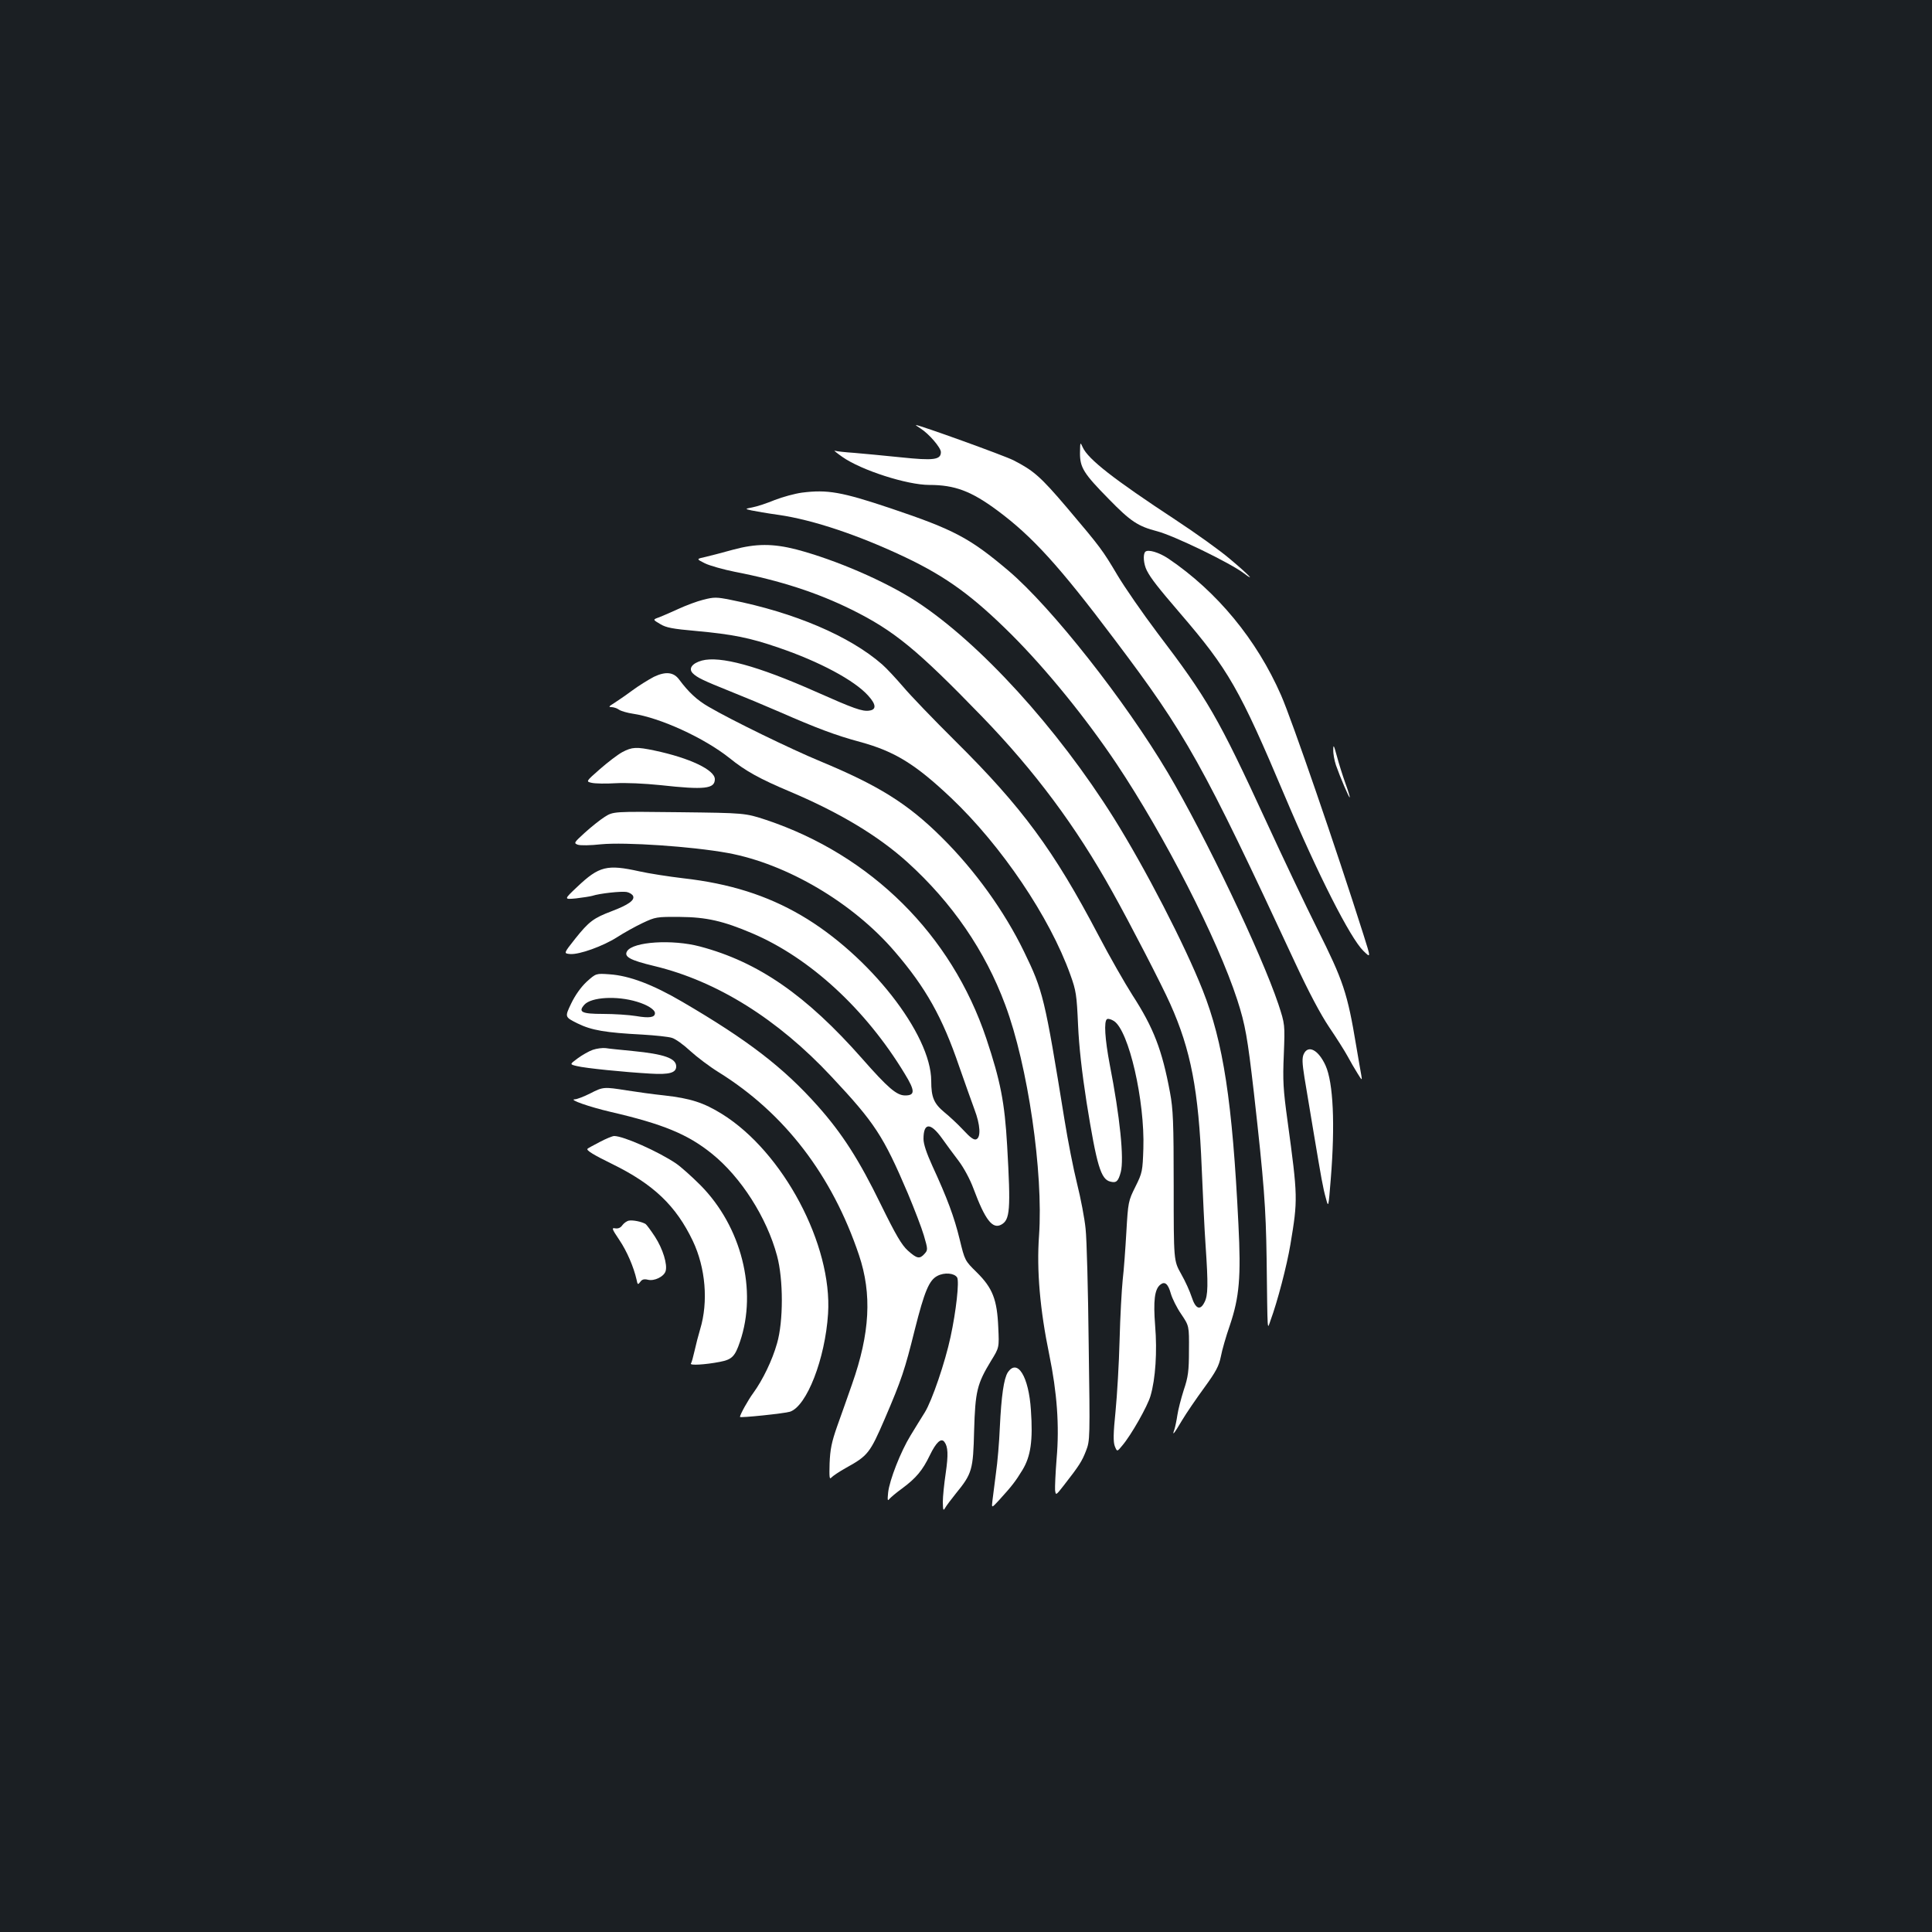 <?xml version="1.0" standalone="no"?>
<!DOCTYPE svg PUBLIC "-//W3C//DTD SVG 20010904//EN"
 "http://www.w3.org/TR/2001/REC-SVG-20010904/DTD/svg10.dtd">
<svg version="1.0" xmlns="http://www.w3.org/2000/svg"
 width="1000pt" height="1000pt" viewBox="0 0 1000 1000"
 preserveAspectRatio="xMidYMid meet">
<rect width="100%" height="100%" fill="#1b1f23"/>
<g transform="translate(0,1000) scale(0.1,-0.1)"
fill="#ffffff" stroke="none">
<path d="M4765 7782 c43 -27 105 -99 105 -122 0 -40 -37 -45 -208 -27 -86 9
-195 19 -241 23 -46 3 -91 8 -100 11 -9 4 9 -11 39 -32 98 -69 335 -145 450
-145 132 0 217 -32 352 -132 181 -134 321 -288 607 -668 372 -493 454 -640
933 -1670 72 -155 133 -270 178 -337 38 -56 81 -124 95 -150 14 -26 37 -66 51
-88 24 -39 25 -39 20 -10 -3 17 -15 84 -26 150 -46 277 -67 338 -202 608 -60
120 -179 370 -264 555 -248 538 -303 634 -564 977 -76 101 -168 234 -205 296
-79 133 -87 144 -263 352 -137 161 -172 191 -277 245 -50 25 -485 182 -504
182 -3 0 8 -8 24 -18z"/>
<path d="M5590 7654 c0 -74 19 -105 149 -237 113 -116 151 -141 251 -167 85
-22 379 -164 449 -218 65 -49 20 -3 -72 74 -50 43 -177 134 -282 203 -321 211
-453 314 -481 376 -13 29 -13 28 -14 -31z"/>
<path d="M4150 7450 c-36 -5 -99 -22 -140 -38 -41 -17 -93 -34 -115 -38 -40
-8 -40 -8 -5 -16 19 -4 82 -15 140 -23 180 -26 417 -106 657 -220 214 -102
350 -202 549 -400 180 -180 385 -432 543 -668 249 -373 522 -906 625 -1222 42
-130 53 -195 86 -480 53 -471 62 -594 66 -860 5 -404 3 -367 20 -320 36 97 85
285 103 393 39 234 39 245 -15 642 -22 160 -25 206 -19 342 6 156 6 156 -28
260 -90 267 -377 868 -572 1198 -222 374 -601 855 -824 1045 -201 170 -281
213 -611 324 -254 85 -327 98 -460 81z"/>
<path d="M3795 7155 c-49 -14 -113 -30 -141 -37 -51 -11 -51 -11 -5 -34 25
-12 96 -32 156 -44 233 -45 426 -108 602 -195 220 -109 338 -205 675 -553 274
-283 487 -569 675 -907 88 -157 259 -488 300 -581 107 -238 147 -449 163 -849
6 -137 14 -317 20 -400 14 -205 13 -261 -6 -296 -22 -44 -46 -34 -66 28 -9 28
-33 82 -55 120 -38 68 -38 68 -38 453 0 333 -3 399 -19 485 -41 221 -85 335
-195 505 -37 58 -117 197 -176 310 -231 440 -395 662 -741 1005 -111 110 -232
236 -269 280 -37 43 -86 96 -109 116 -168 147 -455 269 -783 334 -74 15 -87
15 -142 1 -33 -8 -91 -30 -128 -47 -37 -17 -83 -37 -101 -44 -34 -12 -34 -12
5 -35 31 -19 64 -25 187 -36 186 -17 278 -35 425 -86 212 -72 395 -170 465
-249 41 -45 43 -72 6 -77 -36 -6 -82 11 -278 98 -302 134 -495 186 -589 161
-51 -14 -71 -42 -47 -66 22 -22 53 -37 195 -94 68 -27 183 -75 254 -106 192
-84 290 -121 416 -155 180 -49 287 -115 473 -291 259 -246 509 -615 616 -914
30 -83 33 -104 40 -260 5 -114 20 -245 44 -400 53 -330 74 -399 123 -411 31
-8 41 1 54 49 18 68 -4 286 -57 557 -25 132 -31 225 -14 235 6 4 22 -1 36 -10
77 -50 160 -413 152 -660 -4 -116 -5 -125 -41 -197 -37 -74 -38 -80 -47 -235
-5 -87 -13 -198 -19 -248 -5 -49 -13 -189 -16 -310 -3 -121 -13 -288 -21 -370
-12 -116 -12 -158 -4 -180 12 -30 12 -30 39 3 46 54 131 204 146 257 26 88 35
230 24 363 -10 129 -3 188 26 212 24 20 41 5 55 -45 7 -25 31 -74 54 -107 41
-61 41 -61 40 -187 0 -107 -4 -138 -27 -206 -14 -44 -29 -102 -33 -130 -4 -27
-11 -60 -15 -73 -14 -38 -3 -25 39 46 22 37 74 113 115 169 61 84 76 112 86
161 6 33 27 106 47 163 49 146 58 249 44 523 -31 633 -78 941 -185 1211 -93
235 -297 630 -460 891 -293 467 -693 906 -1022 1121 -160 104 -416 215 -621
269 -121 31 -209 31 -327 -1z"/>
<path d="M5928 7144 c-13 -13 -9 -64 8 -97 21 -41 57 -87 172 -221 251 -292
308 -392 542 -946 172 -407 339 -736 407 -802 39 -38 39 -38 0 85 -141 445
-371 1113 -426 1238 -126 288 -331 537 -584 708 -48 32 -105 49 -119 35z"/>
<path d="M3385 6497 c-27 -14 -79 -46 -114 -72 -35 -26 -78 -55 -95 -66 -25
-15 -27 -19 -11 -19 11 0 29 -6 40 -14 11 -7 43 -16 70 -20 142 -21 369 -125
500 -229 84 -68 156 -108 320 -177 254 -108 451 -227 601 -362 232 -210 403
-459 507 -739 117 -312 198 -868 175 -1195 -13 -179 5 -384 53 -616 40 -195
53 -367 38 -538 -6 -74 -9 -148 -8 -163 4 -28 4 -28 44 23 81 104 95 126 116
180 21 54 21 62 14 555 -3 275 -10 543 -16 595 -5 52 -25 157 -44 233 -19 76
-48 224 -65 330 -103 636 -111 668 -210 872 -101 208 -254 421 -426 591 -176
175 -328 269 -629 394 -152 63 -456 211 -576 281 -61 35 -104 75 -154 142 -28
38 -69 43 -130 14z"/>
<path d="M6901 6119 c-1 -20 6 -56 14 -80 22 -63 68 -170 71 -166 2 1 -8 34
-22 72 -14 39 -34 102 -44 140 -16 59 -19 64 -19 34z"/>
<path d="M3221 6107 c-24 -13 -76 -53 -116 -88 -73 -64 -73 -64 -42 -71 18 -4
73 -5 122 -2 54 3 148 -1 235 -10 227 -25 280 -19 280 31 0 48 -131 110 -311
148 -95 20 -117 19 -168 -8z"/>
<path d="M3130 5772 c-25 -16 -71 -53 -103 -82 -56 -51 -58 -54 -37 -62 13 -5
67 -4 121 2 125 12 469 -11 656 -45 305 -56 647 -257 864 -510 161 -187 247
-341 333 -593 30 -86 66 -187 80 -225 30 -79 34 -144 9 -154 -12 -5 -31 9 -67
48 -28 30 -72 71 -98 92 -54 45 -68 77 -68 162 0 242 -322 652 -673 857 -178
104 -371 165 -610 192 -76 9 -179 25 -228 36 -167 37 -208 27 -321 -80 -70
-66 -70 -66 -6 -60 34 4 72 10 83 13 39 13 152 25 179 20 15 -3 30 -13 33 -21
9 -22 -26 -46 -110 -78 -95 -36 -118 -53 -190 -143 -60 -76 -60 -76 -26 -79
47 -4 171 41 243 87 34 22 93 55 131 73 68 32 73 33 195 32 136 -1 224 -21
374 -85 298 -127 587 -393 789 -727 54 -88 54 -112 2 -112 -44 0 -89 39 -222
190 -289 328 -538 501 -840 581 -143 38 -346 25 -377 -24 -18 -29 15 -47 140
-77 325 -78 640 -275 918 -573 224 -239 268 -306 395 -604 33 -79 71 -177 83
-218 21 -72 21 -75 3 -95 -25 -28 -39 -25 -86 17 -32 29 -62 80 -140 239 -113
232 -200 367 -326 509 -178 200 -363 342 -702 540 -152 89 -273 135 -376 142
-70 5 -70 5 -118 -38 -30 -28 -60 -70 -81 -114 -33 -69 -33 -69 33 -102 73
-36 145 -48 336 -58 66 -4 135 -11 153 -17 18 -5 61 -36 95 -68 34 -31 100
-81 147 -110 341 -212 587 -533 726 -946 68 -202 57 -405 -36 -669 -21 -60
-55 -157 -76 -215 -30 -85 -37 -122 -40 -194 -2 -70 -1 -86 9 -74 7 8 41 31
77 51 112 62 123 76 199 252 88 205 104 254 156 463 50 198 74 256 117 278 36
19 87 15 102 -8 12 -20 -5 -174 -34 -308 -28 -131 -96 -330 -133 -390 -19 -30
-52 -84 -74 -120 -51 -83 -109 -231 -116 -295 -4 -39 -3 -46 6 -34 7 8 37 34
68 56 71 53 104 92 142 171 32 66 58 91 75 69 19 -25 21 -66 7 -162 -8 -54
-15 -121 -15 -149 1 -43 2 -48 12 -31 6 11 31 44 55 74 85 104 90 123 95 326
6 204 15 242 88 362 42 68 42 68 37 173 -6 143 -29 203 -111 284 -62 61 -62
61 -89 172 -28 115 -64 212 -141 379 -30 66 -46 113 -46 140 0 85 36 86 95 4
22 -31 61 -84 87 -118 27 -36 59 -95 77 -144 60 -161 98 -210 143 -186 46 25
50 75 31 409 -13 224 -34 333 -108 555 -180 537 -596 949 -1139 1131 -110 36
-110 36 -451 40 -340 4 -340 4 -385 -24z m167 -957 c54 -16 93 -41 93 -59 0
-22 -28 -27 -98 -15 -37 6 -113 11 -170 11 -112 0 -131 10 -97 48 36 39 167
47 272 15z"/>
<path d="M3068 4566 c-20 -7 -55 -27 -78 -44 -42 -31 -42 -31 -4 -40 44 -11
242 -31 380 -39 98 -6 134 4 134 37 0 42 -61 64 -225 80 -60 6 -123 12 -140
15 -16 2 -47 -2 -67 -9z"/>
<path d="M6748 4544 c-9 -20 -8 -46 4 -122 9 -53 30 -180 47 -282 41 -244 48
-286 64 -343 13 -49 13 -49 25 100 23 284 13 499 -27 588 -37 81 -90 109 -113
59z"/>
<path d="M3054 4340 c-32 -16 -68 -30 -79 -30 -34 -1 74 -39 185 -65 272 -63
400 -116 524 -216 151 -121 285 -331 338 -529 33 -122 33 -340 0 -453 -25 -89
-75 -191 -123 -257 -26 -35 -69 -112 -69 -124 0 -6 231 18 259 27 87 29 182
274 197 507 23 356 -232 837 -549 1034 -95 59 -164 81 -298 96 -57 6 -144 18
-194 26 -120 19 -123 19 -191 -16z"/>
<path d="M3104 4089 c-32 -17 -61 -32 -63 -35 -8 -8 32 -32 128 -79 214 -105
330 -216 417 -398 66 -139 81 -315 38 -457 -9 -30 -22 -80 -29 -112 -7 -31
-15 -61 -19 -66 -6 -10 72 -6 150 9 62 12 78 27 104 104 91 266 8 596 -205
811 -44 44 -101 95 -126 112 -92 62 -272 142 -320 142 -9 0 -43 -14 -75 -31z"/>
<path d="M3255 3682 c-11 -2 -26 -13 -34 -24 -9 -13 -21 -18 -36 -16 -20 4
-19 -1 20 -59 40 -59 75 -141 90 -207 5 -26 7 -27 19 -11 9 13 20 16 40 11 33
-8 82 16 91 44 11 34 -14 116 -55 179 -21 32 -43 62 -49 66 -21 12 -66 21 -86
17z"/>
<path d="M5216 2896 c-20 -32 -33 -119 -41 -286 -3 -74 -12 -180 -20 -235 -7
-55 -15 -118 -18 -141 -5 -41 -5 -41 33 0 70 77 85 97 122 157 43 71 55 152
44 310 -11 174 -70 270 -120 195z"/>
</g>
</svg>
